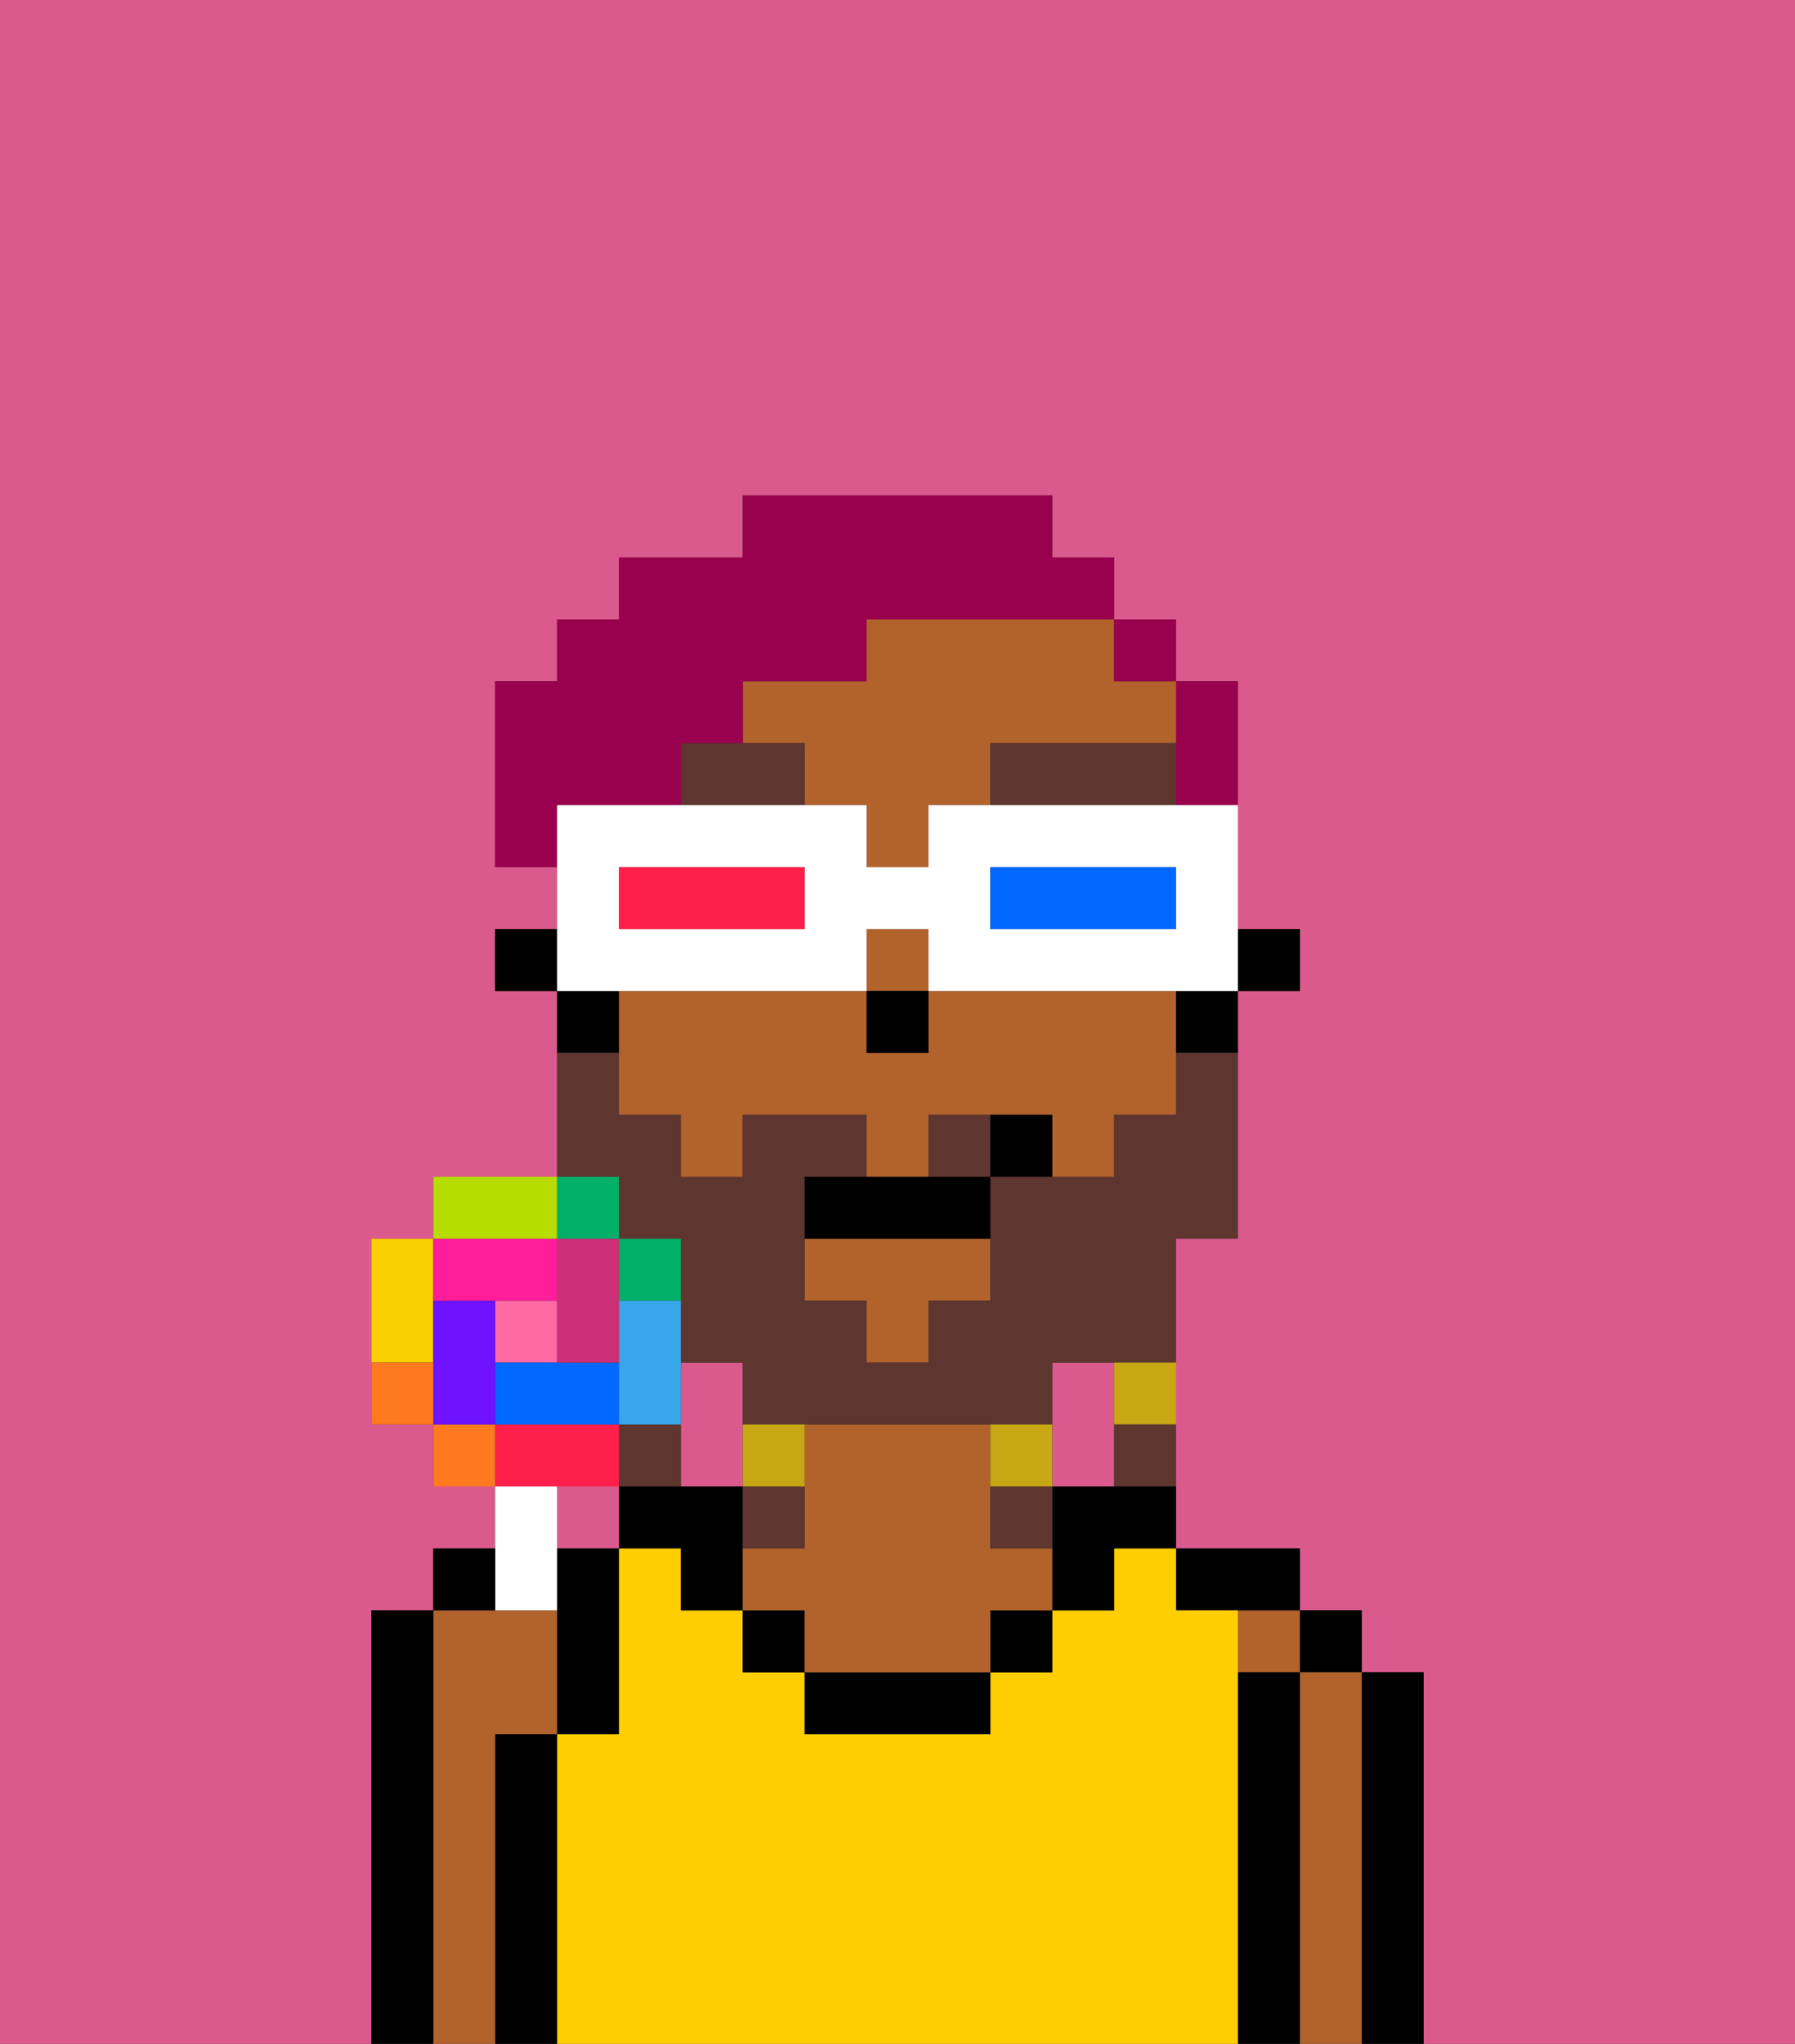 <svg xmlns="http://www.w3.org/2000/svg" viewBox="0 0 29 33"><rect x="0" y="0" width="29" height="33" fill="#333333" stroke="none"/><defs><style>polygon,rect,path{shape-rendering:crispedges;}.ba35-1{fill:#db5a8e;}.ba35-2{fill:#000000;}.ba35-3{fill:#b2622b;}.ba35-4{fill:#ffce00;}.ba35-5{fill:#5e362f;}.ba35-6{fill:#5e362f;}.ba35-7{fill:#c8a715;}.ba35-8{fill:#99004d;}.ba35-9{fill:#ffffff;}.ba35-10{fill:#0068ff;}.ba35-11{fill:#ff1f4a;}.ba35-12{fill:#ff6aa5;}.ba35-13{fill:#ff791f;}.ba35-14{fill:#fad000;}.ba35-15{fill:#b6dc00;}.ba35-16{fill:#00af68;}.ba35-17{fill:#38a6e8;}.ba35-18{fill:#6e12ff;}.ba35-19{fill:#ff1d99;}.ba35-20{fill:#cc2f76;}</style></defs><path class="ba35-1" d="M0,33H6V26H7V25H8V24H7V23H6V20H7V19H9V16H8V15H9V14H8V11H9V10h1V9h2V8h5V9h1v1h1v1h1v4h1v1H20v4H19v5h2v1h1v1h1v6h6V0H0Z"/><rect class="ba35-1" x="9" y="24" width="1" height="1"/><path class="ba35-1" d="M18,24V22H17v2Z"/><path class="ba35-1" d="M11,24h1V22H11v2Z"/><path class="ba35-2" d="M23,27H22v6h1V27Z"/><rect class="ba35-2" x="21" y="26" width="1" height="1"/><path class="ba35-3" d="M22,27H21v6h1V27Z"/><rect class="ba35-3" x="20" y="26" width="1" height="1"/><path class="ba35-2" d="M21,27H20v6h1V27Z"/><path class="ba35-2" d="M20,26h1V25H19v1Z"/><path class="ba35-4" d="M20,27V26H19V25H18v1H17v1H16v1H13V27H12V26H11V25H10v3H9v5H20V27Z"/><path class="ba35-2" d="M17,24v2h1V25h1V24H17Z"/><path class="ba35-2" d="M12,24H10v1h1v1h1V24Z"/><path class="ba35-2" d="M9,26v2h1V25H9Z"/><path class="ba35-2" d="M9,28H8v5H9V28Z"/><path class="ba35-3" d="M8,28H9V26H7v7H8V28Z"/><path class="ba35-2" d="M7,26H6v7H7V26Z"/><rect class="ba35-2" x="12" y="26" width="1" height="1"/><rect class="ba35-2" x="16" y="26" width="1" height="1"/><path class="ba35-2" d="M13,27v1h3V27H13Z"/><path class="ba35-3" d="M16,25V23H13v2H12v1h1v1h3V26h1V25Z"/><rect class="ba35-2" x="20" y="15" width="1" height="1"/><path class="ba35-3" d="M18,16H15v1H14V16H10v2h1v1h1V18h2v1h1V18h2v1h1V18h1V16Z"/><rect class="ba35-3" x="14" y="15" width="1" height="1"/><polygon class="ba35-3" points="13 21 14 21 14 22 15 22 15 21 16 21 16 20 13 20 13 21"/><path class="ba35-3" d="M14,10v1H12v1h1v1h1v1h1V13h1V12h3V11H18V10H14Z"/><path class="ba35-2" d="M19,17h1V16H19Z"/><path class="ba35-2" d="M10,16H9v1h1Z"/><rect class="ba35-2" x="8" y="15" width="1" height="1"/><rect class="ba35-2" x="14" y="16" width="1" height="1"/><path class="ba35-5" d="M12,12H11v1h2V12Z"/><path class="ba35-5" d="M16,12v1h3V12Z"/><path class="ba35-6" d="M15,18v1h1V18Z"/><path class="ba35-6" d="M10,20h1v2h1v1h5V22h2V20h1V17H19v1H18v1H16v2H15v1H14V21H13V19h1V18H12v1H11V18H10V17H9v2h1Z"/><path class="ba35-7" d="M18,23h1V22H18Z"/><path class="ba35-6" d="M18,24h1V23H18Z"/><path class="ba35-7" d="M17,24V23H16v1Z"/><path class="ba35-6" d="M16,25h1V24H16Z"/><path class="ba35-7" d="M13,24V23H12v1Z"/><path class="ba35-6" d="M12,25h1V24H12Z"/><path class="ba35-6" d="M11,23H10v1h1Z"/><path class="ba35-2" d="M14,19H13v1h3V19H14Z"/><path class="ba35-2" d="M16,18v1h1V18Z"/><path class="ba35-8" d="M19,13h1V11H19v2Z"/><rect class="ba35-8" x="18" y="10" width="1" height="1"/><path class="ba35-8" d="M10,13h1V12h1V11h2V10h4V9H17V8H12V9H10v1H9v1H8v3H9V13Z"/><path class="ba35-9" d="M11,16h3V15h1v1h5V13H15v1H14V13H9v3h2Zm5-2h3v1H16Zm-6,0h3v1H10Z"/><path class="ba35-10" d="M19,15V14H16v1h3Z"/><path class="ba35-11" d="M13,15V14H10v1h3Z"/><path class="ba35-9" d="M9,26V24H8v2Z"/><rect class="ba35-12" x="8" y="21" width="1" height="1"/><path class="ba35-11" d="M10,24V23H8v1h2Z"/><rect class="ba35-13" x="7" y="23" width="1" height="1"/><path class="ba35-14" d="M7,21V20H6v2H7Z"/><path class="ba35-15" d="M9,19H7v1H9Z"/><rect class="ba35-16" x="9" y="19" width="1" height="1"/><path class="ba35-16" d="M11,21V20H10v1Z"/><path class="ba35-17" d="M11,22V21H10v2h1Z"/><path class="ba35-10" d="M9,22H8v1h2V22Z"/><path class="ba35-18" d="M8,22V21H7v2H8Z"/><path class="ba35-19" d="M8,21H9V20H7v1Z"/><path class="ba35-20" d="M10,22V20H9v2Z"/><path class="ba35-13" d="M6,22v1H7V22Z"/><path class="ba35-2" d="M8,25H7v1H8Z"/></svg>